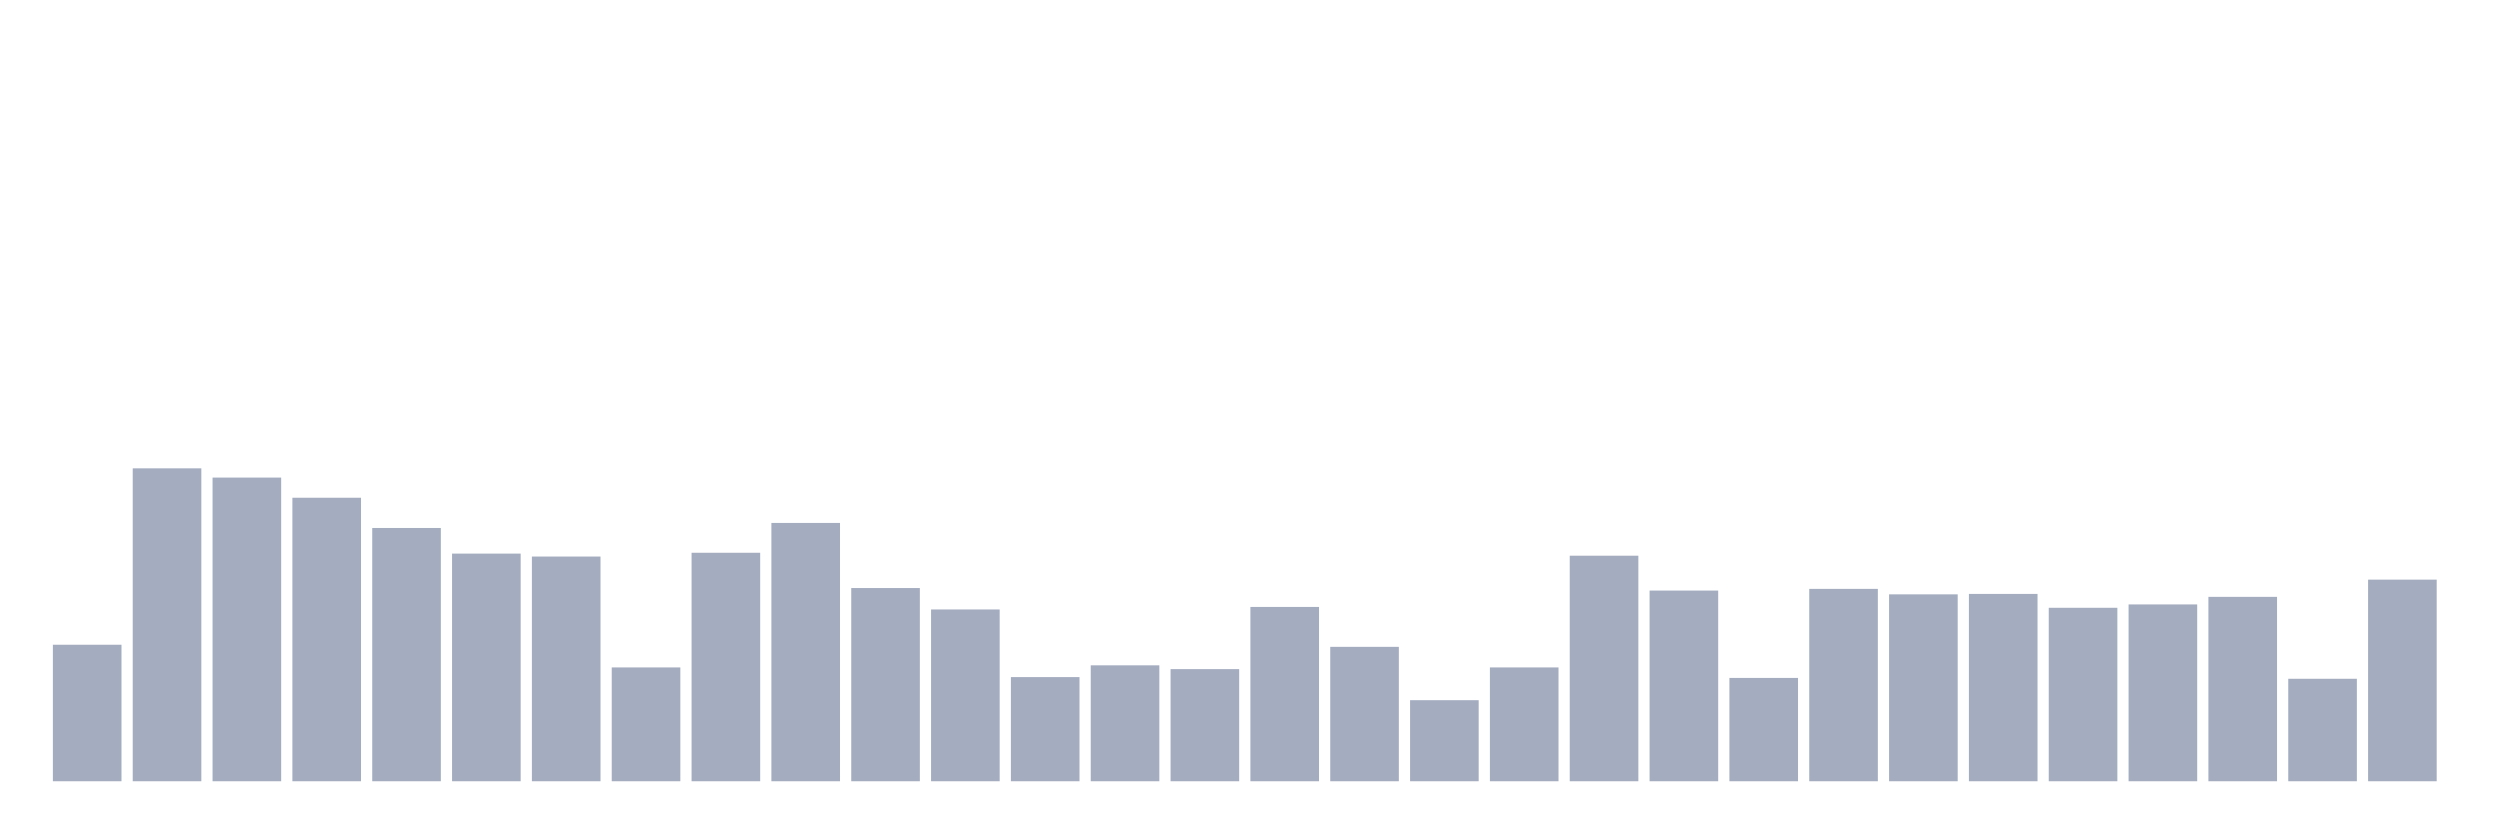 <svg xmlns="http://www.w3.org/2000/svg" viewBox="0 0 480 160"><g transform="translate(10,10)"><rect class="bar" x="0.153" width="13.175" y="113.79" height="26.21" fill="rgb(164,173,192)"></rect><rect class="bar" x="15.482" width="13.175" y="79.919" height="60.081" fill="rgb(164,173,192)"></rect><rect class="bar" x="30.81" width="13.175" y="81.694" height="58.306" fill="rgb(164,173,192)"></rect><rect class="bar" x="46.138" width="13.175" y="85.565" height="54.435" fill="rgb(164,173,192)"></rect><rect class="bar" x="61.466" width="13.175" y="91.371" height="48.629" fill="rgb(164,173,192)"></rect><rect class="bar" x="76.794" width="13.175" y="96.29" height="43.71" fill="rgb(164,173,192)"></rect><rect class="bar" x="92.123" width="13.175" y="96.855" height="43.145" fill="rgb(164,173,192)"></rect><rect class="bar" x="107.451" width="13.175" y="118.145" height="21.855" fill="rgb(164,173,192)"></rect><rect class="bar" x="122.779" width="13.175" y="96.129" height="43.871" fill="rgb(164,173,192)"></rect><rect class="bar" x="138.107" width="13.175" y="90.403" height="49.597" fill="rgb(164,173,192)"></rect><rect class="bar" x="153.436" width="13.175" y="102.903" height="37.097" fill="rgb(164,173,192)"></rect><rect class="bar" x="168.764" width="13.175" y="107.016" height="32.984" fill="rgb(164,173,192)"></rect><rect class="bar" x="184.092" width="13.175" y="120" height="20" fill="rgb(164,173,192)"></rect><rect class="bar" x="199.42" width="13.175" y="117.742" height="22.258" fill="rgb(164,173,192)"></rect><rect class="bar" x="214.748" width="13.175" y="118.468" height="21.532" fill="rgb(164,173,192)"></rect><rect class="bar" x="230.077" width="13.175" y="106.532" height="33.468" fill="rgb(164,173,192)"></rect><rect class="bar" x="245.405" width="13.175" y="114.194" height="25.806" fill="rgb(164,173,192)"></rect><rect class="bar" x="260.733" width="13.175" y="124.435" height="15.565" fill="rgb(164,173,192)"></rect><rect class="bar" x="276.061" width="13.175" y="118.145" height="21.855" fill="rgb(164,173,192)"></rect><rect class="bar" x="291.39" width="13.175" y="96.694" height="43.306" fill="rgb(164,173,192)"></rect><rect class="bar" x="306.718" width="13.175" y="103.387" height="36.613" fill="rgb(164,173,192)"></rect><rect class="bar" x="322.046" width="13.175" y="120.161" height="19.839" fill="rgb(164,173,192)"></rect><rect class="bar" x="337.374" width="13.175" y="103.065" height="36.935" fill="rgb(164,173,192)"></rect><rect class="bar" x="352.702" width="13.175" y="104.113" height="35.887" fill="rgb(164,173,192)"></rect><rect class="bar" x="368.031" width="13.175" y="104.032" height="35.968" fill="rgb(164,173,192)"></rect><rect class="bar" x="383.359" width="13.175" y="106.694" height="33.306" fill="rgb(164,173,192)"></rect><rect class="bar" x="398.687" width="13.175" y="106.048" height="33.952" fill="rgb(164,173,192)"></rect><rect class="bar" x="414.015" width="13.175" y="104.597" height="35.403" fill="rgb(164,173,192)"></rect><rect class="bar" x="429.344" width="13.175" y="120.323" height="19.677" fill="rgb(164,173,192)"></rect><rect class="bar" x="444.672" width="13.175" y="101.29" height="38.71" fill="rgb(164,173,192)"></rect></g></svg>